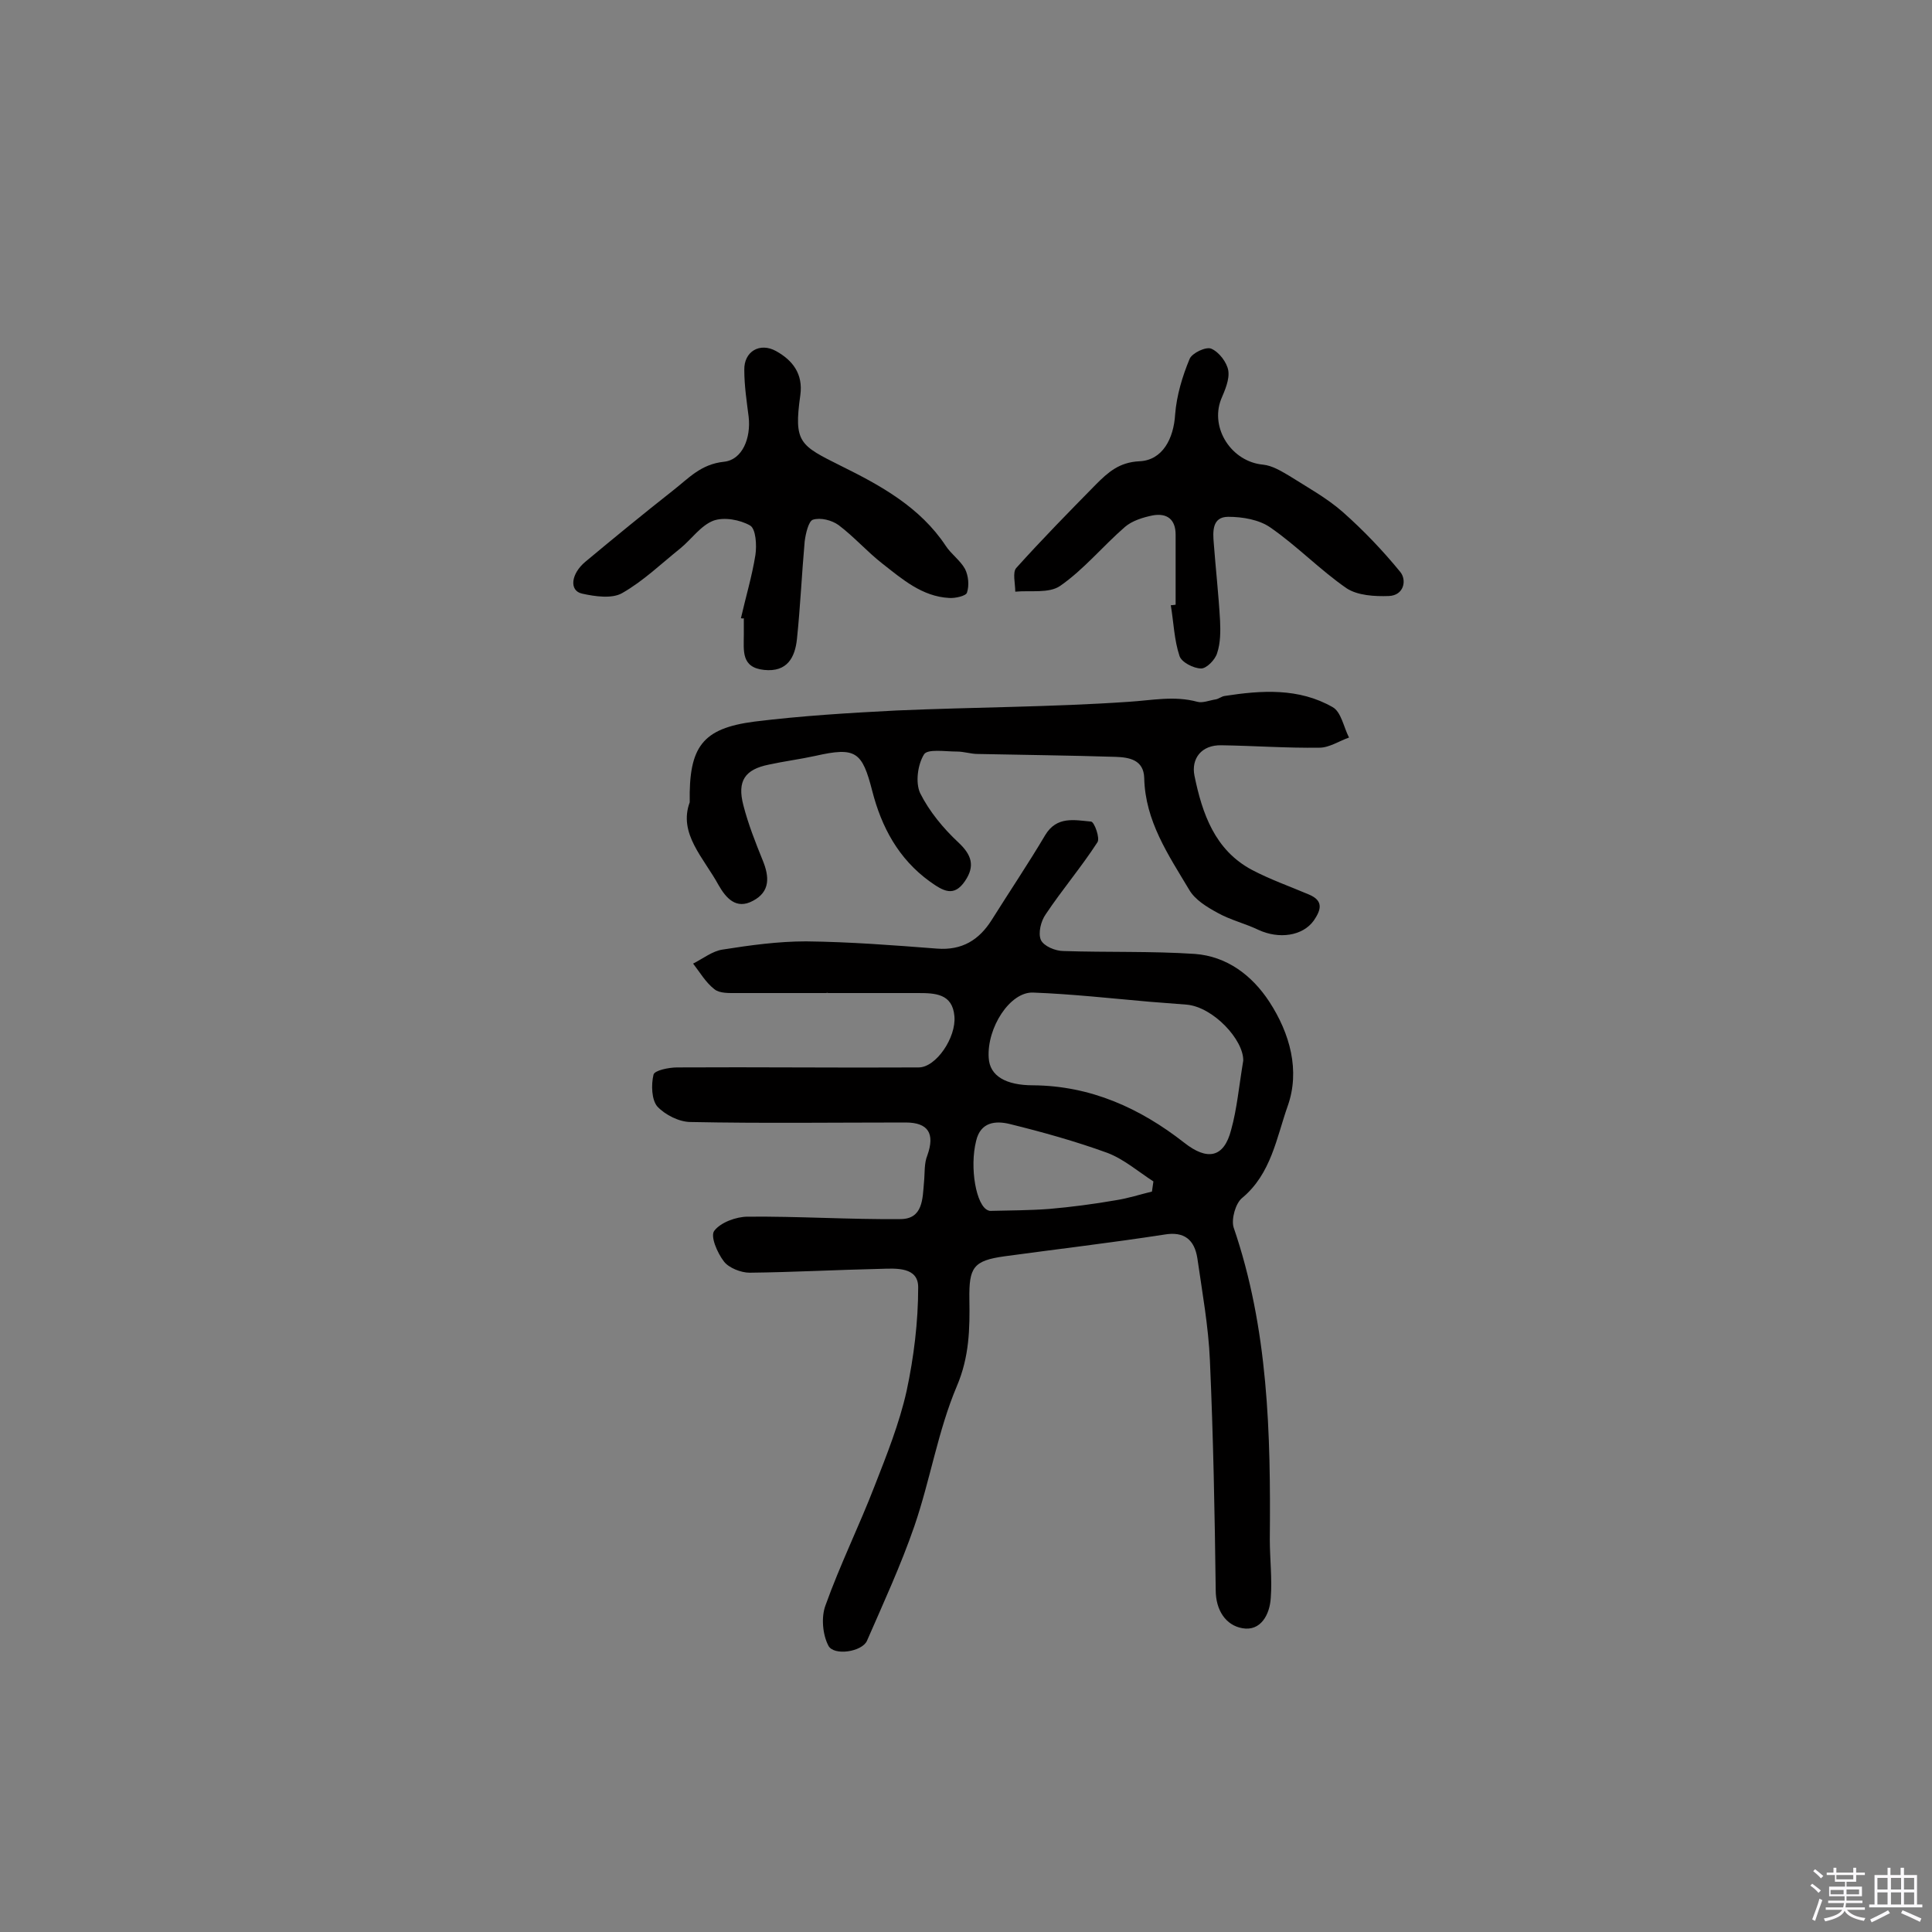 <svg enable-background="new 0 0 400 400" viewBox="0 0 400 400" xmlns="http://www.w3.org/2000/svg"><rect x="0" y="0" width="400" height="400" fill="#808080" stroke="none"/><path d="m374.8 390.4.4-.4c.7.5 1.3 1 1.8 1.4l-.5.5c-.5-.6-1.1-1.1-1.7-1.5zm1 7.3-.6-.3c.5-1.4 1.1-2.8 1.5-4.3.2.1.4.2.6.3-.5 1.3-1 2.8-1.5 4.3zm-.4-10.3.4-.4c.4.3 1 .8 1.7 1.4l-.5.5c-.4-.5-1-1-1.6-1.5zm2.5.3h1.7v-1h.6v1h3.5v-1h.6v1h1.8v.5h-1.8v1.4h-2v1h3.2v2h-3.2v.9h3.3v.5h-3.4c0 .3-.1.6-.1.9h4v.5h-3.7c.7.9 1.9 1.5 3.8 1.7-.1.2-.2.4-.3.6-2.1-.4-3.5-1.1-4-2.1-.4 1-1.8 1.7-4 2.2-.1-.2-.2-.4-.3-.6 2.1-.4 3.4-1 3.8-1.8h-3.4v-.5h3.6c.1-.3.1-.6.2-.9h-3.3v-.5h3.4c0-.3 0-.6 0-.9h-3.2v-2h3.3v-1h-2.1v-1.4h-1.7v-.5zm1.1 3.5v1h2.7c0-.3 0-.4 0-.4 0-.1 0-.2 0-.2 0-.1 0-.2 0-.3h-2.7zm1.2-3v.9h3.5v-.9zm4.7 3h-2.6v.6.4h2.6z" fill="#fbfafc"/><path d="m393.6 386.7h.6v1.5h2.7v6.1h1.1v.6h-11v-.6h1.1v-6.1h2.7v-1.5h.6v1.5h2.1v-1.5zm-2.7 8.8.4.6c-1.2.6-2.5 1.3-3.8 1.9-.1-.2-.2-.4-.3-.6 1.2-.6 2.5-1.2 3.7-1.9zm-2.2-6.7v2.4h2.1v-2.4zm0 3v2.5h2.1v-2.5zm2.8-3v2.4h2.1v-2.4zm0 3v2.5h2.1v-2.5zm6 6.1c-1.4-.7-2.7-1.3-3.9-1.8l.3-.6c1.5.6 2.7 1.2 3.9 1.7zm-1.2-9.1h-2.1v2.4h2.1zm-2.1 3v2.5h2.1v-2.5z" fill="#fbfafc"/><g fill="#010000"><path d="m171.1 205.6c-6.2 0-12.3 0-18.5 0-1.6 0-3.6.1-4.7-.8-1.8-1.4-3-3.5-4.4-5.3 2-1 4-2.6 6.1-2.9 5.7-.9 11.5-1.7 17.3-1.7 9 .1 18.1.8 27.1 1.5 5.2.4 8.7-1.8 11.3-5.9 3.7-5.9 7.6-11.7 11.1-17.6 2.4-4 6.1-3.1 9.5-2.8.7.1 1.9 3.5 1.3 4.3-3.3 5.1-7.3 9.8-10.7 14.9-1 1.4-1.6 3.9-1 5.3.6 1.3 3 2.3 4.7 2.3 9.1.3 18.2 0 27.2.6 6.6.5 11.8 4.4 15.4 9.9 4.3 6.6 6.4 14.3 3.8 21.6-2.3 6.5-3.4 14-9.4 19-1.4 1.1-2.3 4.4-1.8 6.1 7.2 21 7.7 42.7 7.5 64.6 0 4 .5 8.1.2 12.1-.2 3.5-2.1 7-5.9 6.3-3.4-.6-5.5-3.7-5.5-7.9-.2-15.9-.5-31.7-1.2-47.5-.3-7.1-1.6-14.2-2.6-21.2-.6-3.8-2.7-5.6-6.8-4.9-11 1.7-22.1 3-33.1 4.5-6.5.9-7.4 2.3-7.3 8.9.1 6.1 0 11.9-2.6 18-3.9 9.2-5.5 19.4-8.8 29-2.8 8.1-6.4 15.9-9.8 23.7-1 2.3-6.9 3.2-8 1-1.2-2.3-1.5-5.9-.6-8.3 3-8.4 7-16.5 10.2-24.8 2.5-6.4 5.1-12.9 6.6-19.6 1.5-7 2.4-14.3 2.4-21.5 0-4.2-4.5-3.9-7.7-3.8-9.1.2-18.2.7-27.2.8-1.8 0-4.3-1-5.3-2.3-1.4-1.8-2.9-5.3-2-6.4 1.3-1.7 4.5-2.9 6.9-2.9 10.5-.1 21 .6 31.6.5 4.7 0 4.6-4.2 4.9-7.6.2-1.9 0-3.9.7-5.6 1.6-4.5.2-6.8-4.5-6.8-14.8 0-29.7.2-44.5-.1-2.4 0-5.3-1.5-6.9-3.2-1.2-1.4-1.3-4.5-.8-6.6.2-.9 3.2-1.5 4.9-1.5 16.7-.1 33.3.1 50 0 3.6 0 7.8-6.2 7.4-10.6-.4-4.7-4-4.8-7.6-4.8-6.2 0-12.3 0-18.5 0-.4-.1-.4 0-.4 0zm86.3 14c.1-4.3-6.2-11.1-11.7-11.6-2.6-.2-5.2-.4-7.7-.6-8-.7-16.1-1.6-24.1-1.9-4.8-.2-9.6 7.3-9.2 13.5.2 3.8 3.6 5.7 9.2 5.7 11.9.1 22.1 4.7 31.3 11.9 4.7 3.7 8.2 3.2 9.7-2.7 1.2-4.3 1.6-8.9 2.5-14.3zm-18.9 27.1c.1-.7.2-1.4.3-2.1-3.1-2-6.1-4.6-9.5-5.9-6.6-2.4-13.4-4.3-20.3-6-2.9-.7-6-.4-6.9 3.5-1.4 5.5 0 13.5 2.5 14.4.2.1.3.1.5.1 4-.1 8.1-.1 12.1-.4 4.6-.4 9.2-1 13.8-1.8 2.6-.4 5-1.2 7.5-1.8z"/><path d="m142.8 166.1c-.2-11.5 2.6-15.3 13.4-16.7 9.7-1.2 19.6-1.8 29.4-2.3 16-.7 32.1-.7 48.1-1.8 4.8-.3 9.4-1.3 14.2 0 1.1.3 2.5-.3 3.8-.5.6-.1 1.2-.6 1.8-.7 7.7-1.2 15.4-1.7 22.4 2.3 1.8 1 2.3 4.2 3.4 6.3-2 .7-4.1 2.1-6.1 2.1-6.8.1-13.6-.4-20.3-.5-4.2-.1-6.3 2.8-5.6 6.3 1.6 7.8 4.2 15.4 11.9 19.5 3.8 2 7.8 3.4 11.8 5.1 3.1 1.3 2.5 3.2 1 5.4-2.3 3.2-7.2 3.9-11.5 1.9-2.7-1.3-5.7-2-8.4-3.5-2.2-1.2-4.7-2.7-5.9-4.8-4.3-7.2-9.1-14.2-9.3-23.1-.1-3.8-3.1-4.3-5.9-4.4-9.5-.3-19.1-.4-28.6-.6-1.4 0-2.8-.5-4.3-.5-2.4 0-6.1-.6-6.8.6-1.3 2.1-1.8 5.8-.8 8 1.9 3.8 4.8 7.3 7.9 10.2 2.8 2.6 3.5 4.9 1.4 8-2.3 3.4-4.5 2.1-7.3.1-6.5-4.7-10-11.3-11.9-18.7-2.1-8.2-3.4-9.2-11.8-7.3-3.2.7-6.4 1.1-9.6 1.8-5 1-6.6 3.4-5.3 8.4 1 3.9 2.5 7.7 4 11.4 1.4 3.4 1.6 6.5-2 8.4-3.5 1.9-5.6-.6-7.1-3.2-3.1-5.7-8.4-10.7-6-17.2z"/><path d="m153.4 128c1-4.4 2.3-8.7 3-13.1.3-2 .1-5.4-1.1-6.1-2.1-1.2-5.4-1.8-7.6-1-2.6 1-4.5 3.8-6.8 5.7-4 3.2-7.7 6.8-12.1 9.3-2.1 1.2-5.6.7-8.3.1s-2.3-4.1.7-6.6c6-5 12.1-10 18.2-14.8 3.2-2.5 5.7-5.4 10.5-5.9 3.8-.4 5.6-4.9 5.1-9.3-.4-3.2-.9-6.4-.9-9.7-.1-3.8 3.2-5.8 6.6-3.9s5.6 4.7 5 9.1c-1.4 9.9-.1 10.4 8.5 14.7 8.1 4 16.3 8.5 21.6 16.5 1.1 1.7 3 3 4 4.8.7 1.4.9 3.4.4 4.9-.2.7-2.5 1.2-3.7 1.1-5.6-.3-9.7-3.9-13.8-7.1-3.2-2.5-5.9-5.6-9.1-8-1.4-1-3.7-1.6-5.3-1.1-.9.3-1.5 2.9-1.7 4.5-.6 6.7-.9 13.5-1.6 20.2-.4 3.8-2 6.9-6.8 6.4s-4.2-4-4.2-7.3c0-1.1 0-2.3 0-3.4-.2.1-.4 0-.6 0z"/><path d="m243.4 125.2c0-4.8 0-9.7 0-14.5 0-3.2-1.8-4.5-4.7-4-2 .4-4.3 1.1-5.8 2.4-4.6 4-8.5 8.8-13.4 12.2-2.3 1.6-6.2.9-9.3 1.2 0-1.7-.6-4 .2-4.9 5.3-5.9 10.9-11.6 16.5-17.3 2.5-2.5 4.8-4.6 9-4.8 4.8-.2 7.1-4.7 7.4-9.7.3-3.9 1.5-7.9 3-11.5.5-1.2 3.4-2.6 4.5-2.1 1.6.7 3.2 2.8 3.5 4.5.3 1.9-.7 4.1-1.5 6-2.3 6 2.2 12.9 8.7 13.5 1.9.2 3.7 1.3 5.4 2.3 3.8 2.4 7.8 4.6 11.1 7.5 4.3 3.8 8.3 8 11.9 12.4 1.4 1.7.8 4.9-2.4 5-2.9.1-6.4-.1-8.7-1.6-5.5-3.8-10.3-8.8-15.8-12.6-2.3-1.6-5.7-2.2-8.7-2.2-3.4 0-3.2 3.1-3 5.5.4 5.3 1 10.6 1.3 16 .1 2.2.1 4.6-.6 6.7-.4 1.4-2.2 3.2-3.3 3.2-1.6 0-4.1-1.3-4.5-2.6-1.1-3.3-1.2-6.9-1.8-10.5.5 0 .8-.1 1-.1z"/></g></svg>